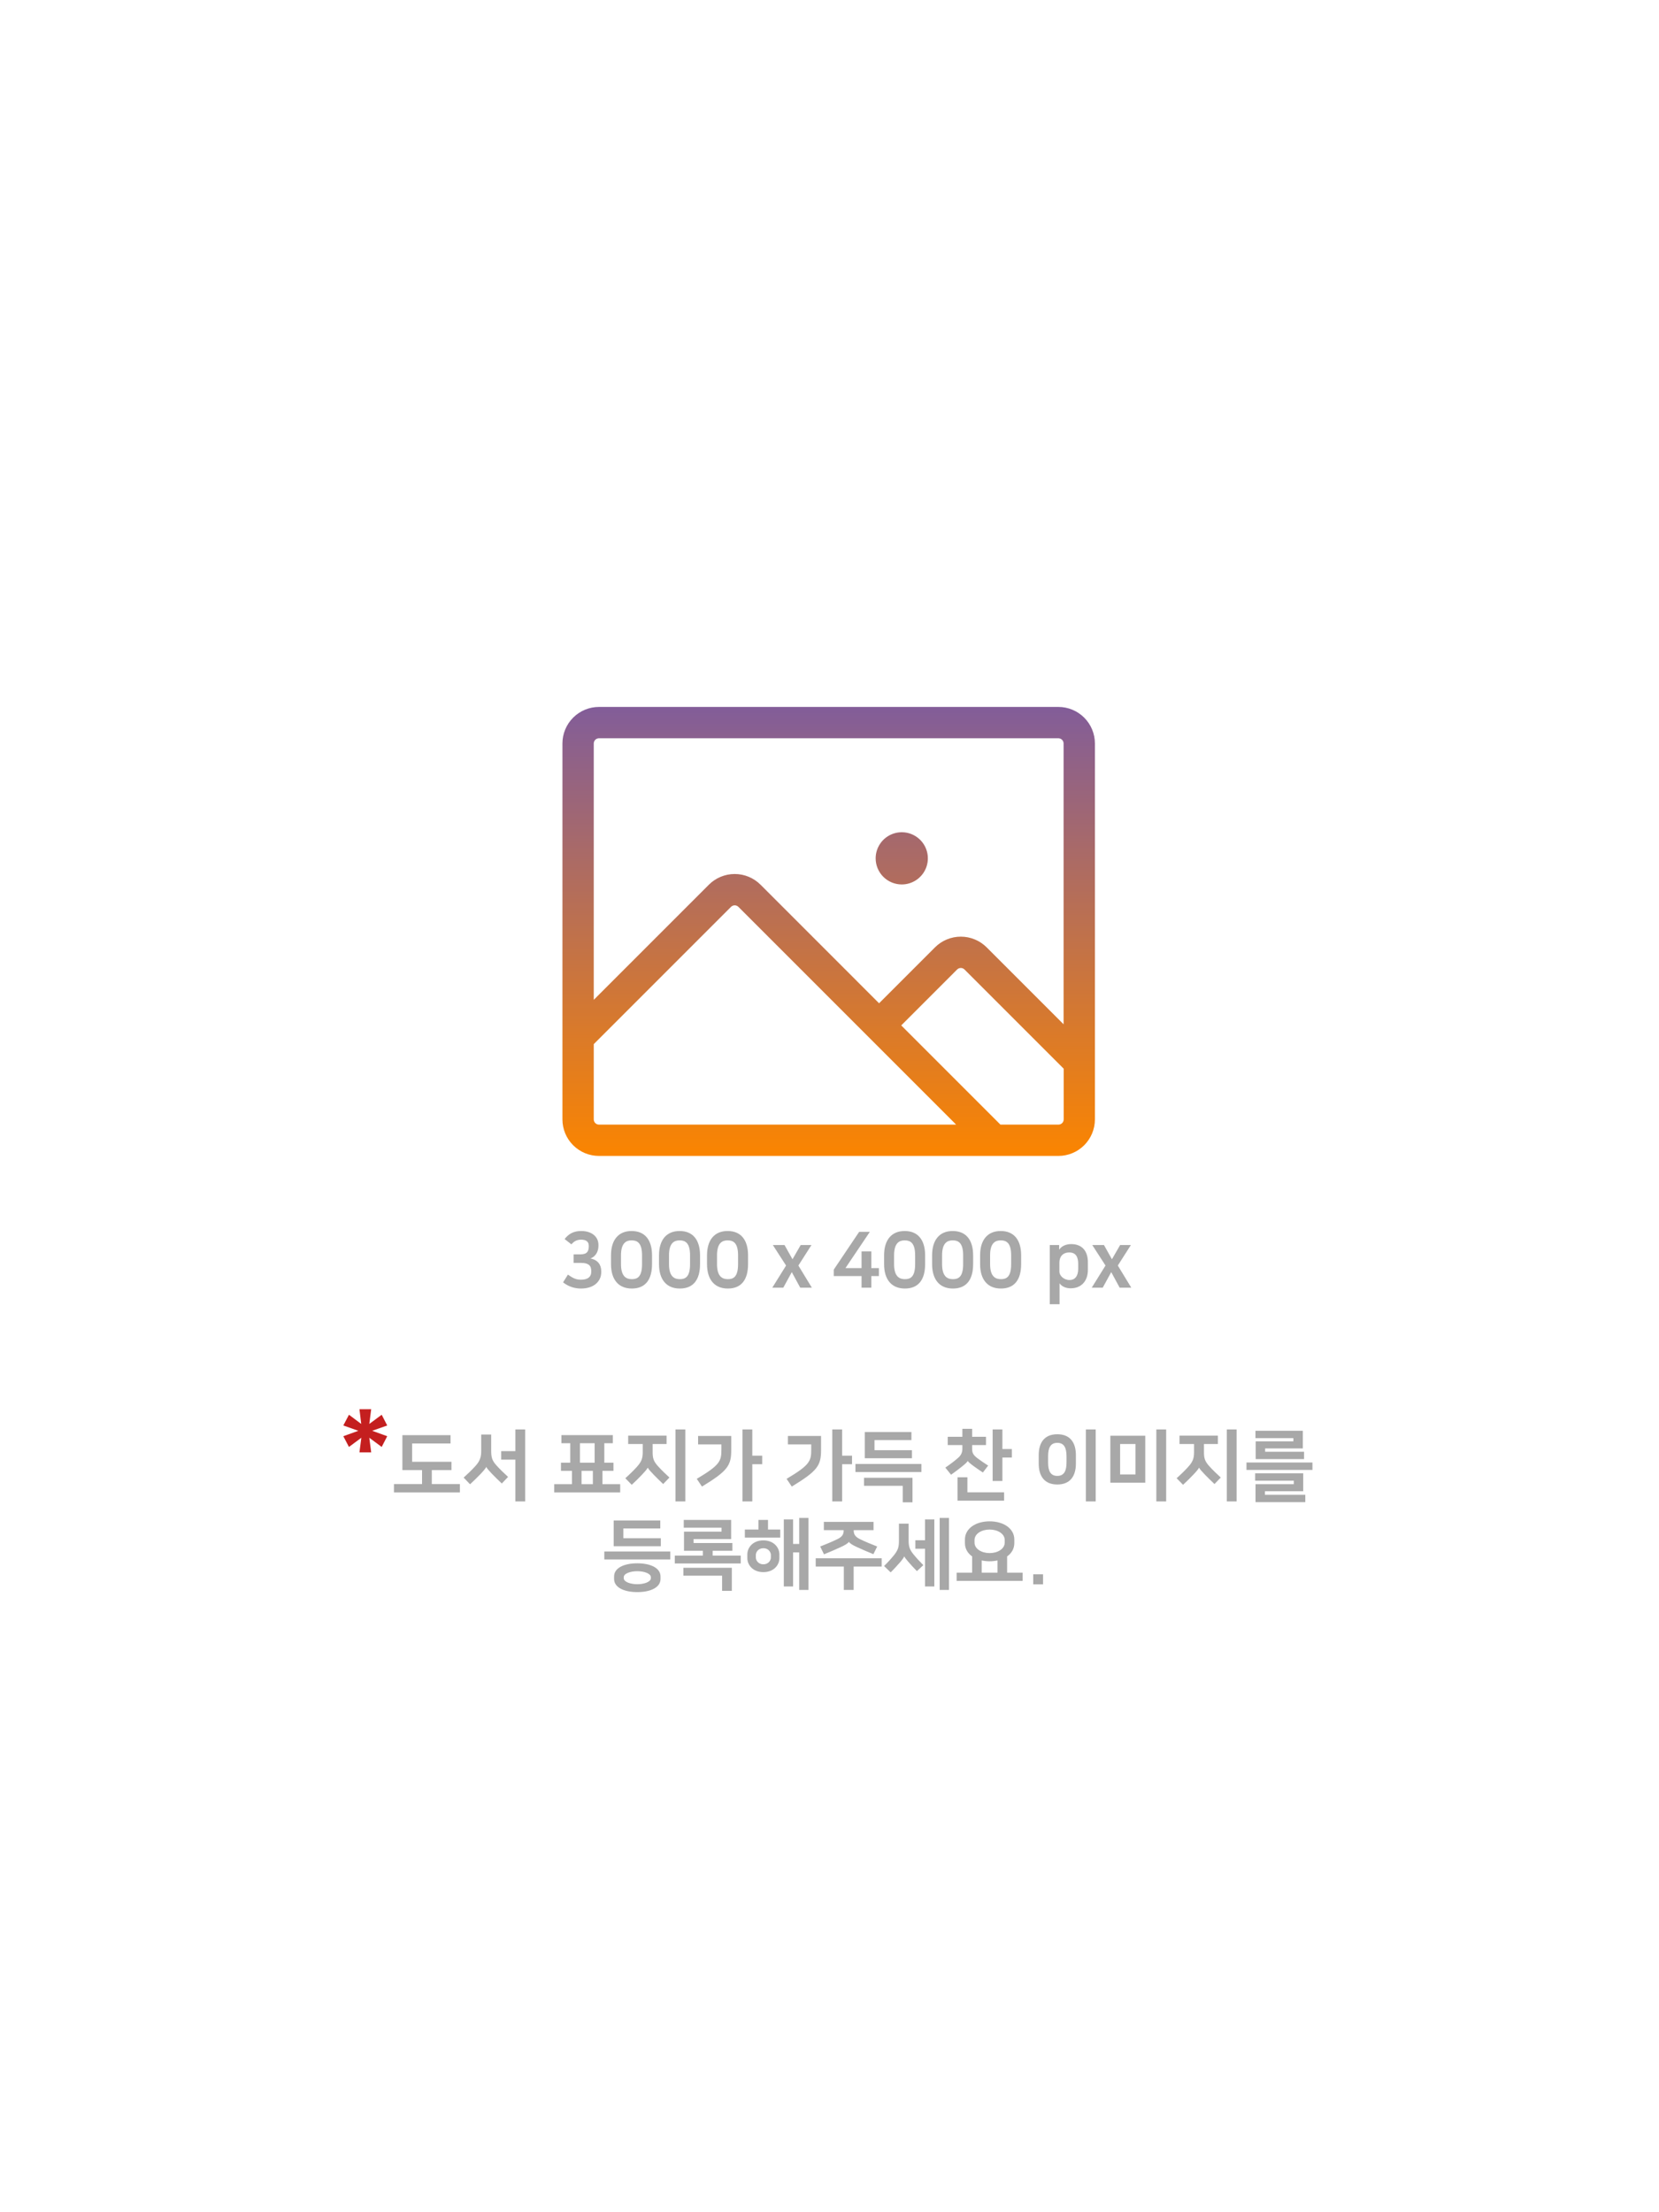 <svg width="300" height="400" viewBox="0 0 300 400" fill="none" xmlns="http://www.w3.org/2000/svg">
<rect width="300" height="400" fill=""/>
<path d="M103.319 224.991L102.101 224.039C102.773 223.171 103.641 222.583 105.097 222.583C106.987 222.583 108.219 223.591 108.219 225.103V225.243C108.219 226.041 107.911 227.119 106.763 227.553C108.093 227.791 108.723 228.687 108.723 229.835V230.045C108.723 231.571 107.533 232.985 105.055 232.985C103.879 232.985 102.773 232.621 101.821 231.865L102.703 230.465C103.683 231.179 104.257 231.389 105.069 231.389C106.329 231.389 106.917 230.843 106.917 229.961V229.779C106.917 228.799 106.371 228.351 105.083 228.351H103.725V226.811H104.929C106.189 226.811 106.469 226.223 106.469 225.355V225.243C106.469 224.487 105.937 224.151 105.097 224.151C104.243 224.151 103.767 224.501 103.319 224.991ZM117.908 226.993V228.561C117.908 231.417 116.676 232.985 114.254 232.985C111.86 232.985 110.488 231.389 110.488 228.561V226.993C110.488 224.165 111.86 222.583 114.212 222.583C116.592 222.583 117.908 224.165 117.908 226.993ZM116.102 228.575V226.979C116.102 224.669 115.192 224.277 114.212 224.277C113.288 224.277 112.294 224.683 112.294 226.979V228.575C112.294 230.899 113.33 231.291 114.254 231.291C115.234 231.291 116.102 230.913 116.102 228.575ZM126.59 226.993V228.561C126.59 231.417 125.358 232.985 122.936 232.985C120.542 232.985 119.17 231.389 119.17 228.561V226.993C119.17 224.165 120.542 222.583 122.894 222.583C125.274 222.583 126.59 224.165 126.59 226.993ZM124.784 228.575V226.979C124.784 224.669 123.874 224.277 122.894 224.277C121.97 224.277 120.976 224.683 120.976 226.979V228.575C120.976 230.899 122.012 231.291 122.936 231.291C123.916 231.291 124.784 230.913 124.784 228.575ZM135.272 226.993V228.561C135.272 231.417 134.04 232.985 131.618 232.985C129.224 232.985 127.852 231.389 127.852 228.561V226.993C127.852 224.165 129.224 222.583 131.576 222.583C133.956 222.583 135.272 224.165 135.272 226.993ZM133.466 228.575V226.979C133.466 224.669 132.556 224.277 131.576 224.277C130.652 224.277 129.658 224.683 129.658 226.979V228.575C129.658 230.899 130.694 231.291 131.618 231.291C132.598 231.291 133.466 230.913 133.466 228.575ZM146.739 225.117L144.373 228.827L146.809 232.831H144.709L143.183 230.017L141.643 232.831H139.655L142.147 228.827L139.753 225.117H141.867L143.309 227.693L144.793 225.117H146.739ZM155.796 226.265H157.56V229.289H158.932V230.731H157.56V232.831H155.796V230.731H150.77V229.569L155.362 222.737H157.294L152.884 229.289H155.796V226.265ZM167.291 226.993V228.561C167.291 231.417 166.059 232.985 163.637 232.985C161.243 232.985 159.871 231.389 159.871 228.561V226.993C159.871 224.165 161.243 222.583 163.595 222.583C165.975 222.583 167.291 224.165 167.291 226.993ZM165.485 228.575V226.979C165.485 224.669 164.575 224.277 163.595 224.277C162.671 224.277 161.677 224.683 161.677 226.979V228.575C161.677 230.899 162.713 231.291 163.637 231.291C164.617 231.291 165.485 230.913 165.485 228.575ZM175.973 226.993V228.561C175.973 231.417 174.741 232.985 172.319 232.985C169.925 232.985 168.553 231.389 168.553 228.561V226.993C168.553 224.165 169.925 222.583 172.277 222.583C174.657 222.583 175.973 224.165 175.973 226.993ZM174.167 228.575V226.979C174.167 224.669 173.257 224.277 172.277 224.277C171.353 224.277 170.359 224.683 170.359 226.979V228.575C170.359 230.899 171.395 231.291 172.319 231.291C173.299 231.291 174.167 230.913 174.167 228.575ZM184.654 226.993V228.561C184.654 231.417 183.422 232.985 181 232.985C178.606 232.985 177.234 231.389 177.234 228.561V226.993C177.234 224.165 178.606 222.583 180.958 222.583C183.338 222.583 184.654 224.165 184.654 226.993ZM182.848 228.575V226.979C182.848 224.669 181.938 224.277 180.958 224.277C180.034 224.277 179.04 224.683 179.04 226.979V228.575C179.04 230.899 180.076 231.291 181 231.291C181.98 231.291 182.848 230.913 182.848 228.575ZM193.616 232.943C192.692 232.943 192.006 232.593 191.6 232.047V235.827H189.836V225.117H191.53V225.957C192.062 225.173 192.986 224.949 193.7 224.949C195.73 224.949 196.724 226.265 196.724 228.239V229.597C196.724 231.669 195.506 232.943 193.616 232.943ZM194.974 229.401V228.519C194.974 227.217 194.498 226.461 193.364 226.461C192.188 226.461 191.572 227.231 191.572 228.281V229.919C191.572 230.633 192.342 231.445 193.406 231.445C194.428 231.445 194.974 230.689 194.974 229.401ZM204.503 225.117L202.137 228.827L204.573 232.831H202.473L200.947 230.017L199.407 232.831H197.419L199.911 228.827L197.517 225.117H199.631L201.073 227.693L202.557 225.117H204.503Z" fill="#A8A8A8"/>
<path d="M191.387 127.824H108.314C106.561 127.824 104.88 128.52 103.641 129.76C102.402 130.999 101.706 132.68 101.706 134.432V202.401C101.706 204.154 102.402 205.834 103.641 207.074C104.88 208.313 106.561 209.009 108.314 209.009H191.387C193.139 209.009 194.82 208.313 196.059 207.074C197.298 205.834 197.995 204.154 197.995 202.401V134.432C197.995 132.68 197.298 130.999 196.059 129.76C194.82 128.52 193.139 127.824 191.387 127.824ZM108.314 133.488H191.387C191.637 133.488 191.877 133.588 192.054 133.765C192.231 133.942 192.331 134.182 192.331 134.432V185.206L178.421 171.296C177.807 170.682 177.078 170.195 176.277 169.863C175.475 169.531 174.616 169.36 173.748 169.36C172.88 169.36 172.021 169.531 171.219 169.863C170.417 170.195 169.688 170.682 169.075 171.296L158.965 181.406L137.531 159.968C136.917 159.354 136.189 158.867 135.387 158.535C134.585 158.203 133.726 158.032 132.858 158.032C131.99 158.032 131.131 158.203 130.329 158.535C129.527 158.867 128.799 159.354 128.185 159.968L107.37 180.783V134.432C107.37 134.182 107.469 133.942 107.646 133.765C107.823 133.588 108.063 133.488 108.314 133.488ZM107.37 202.401V188.793L132.188 163.975C132.275 163.887 132.38 163.816 132.495 163.768C132.61 163.721 132.733 163.696 132.858 163.696C132.983 163.696 133.106 163.721 133.221 163.768C133.336 163.816 133.44 163.887 133.528 163.975L172.898 203.345H108.314C108.063 203.345 107.823 203.246 107.646 203.069C107.469 202.892 107.37 202.651 107.37 202.401ZM191.387 203.345H180.908L162.972 185.409L173.077 175.299C173.165 175.211 173.269 175.141 173.384 175.094C173.498 175.046 173.621 175.022 173.745 175.022C173.869 175.022 173.992 175.046 174.107 175.094C174.221 175.141 174.326 175.211 174.413 175.299L192.349 193.235V202.401C192.349 202.527 192.324 202.651 192.276 202.767C192.227 202.882 192.156 202.987 192.066 203.075C191.977 203.163 191.87 203.232 191.754 203.279C191.637 203.325 191.512 203.348 191.387 203.345ZM158.346 155.201C158.346 154.267 158.623 153.354 159.142 152.578C159.66 151.802 160.397 151.197 161.26 150.84C162.122 150.483 163.071 150.389 163.987 150.571C164.903 150.753 165.744 151.203 166.404 151.863C167.064 152.523 167.513 153.364 167.696 154.28C167.878 155.195 167.784 156.144 167.427 157.007C167.07 157.869 166.465 158.606 165.689 159.125C164.912 159.644 164 159.921 163.066 159.921C161.814 159.921 160.614 159.423 159.729 158.538C158.843 157.653 158.346 156.452 158.346 155.201Z" fill="url(#paint0_linear_1270_37)"/>
<path d="M65.342 259.967L63.102 261.627L62.082 259.687L64.802 258.707L62.082 257.747L63.102 255.807L65.322 257.467L65.002 254.807H67.122L66.782 257.467L69.022 255.807L70.022 257.747L67.302 258.707L70.022 259.687L69.022 261.627L66.782 259.967L67.122 262.607H65.002L65.342 259.967Z" fill="#C41F1F"/>
<path d="M81.64 265.813H78.084V268.347H83.166V269.845H71.238V268.347H76.32V265.813H72.764V259.499H81.472V260.997H74.528V264.315H81.64V265.813ZM90.63 263.923V262.383H93.192V258.463H94.97V271.483H93.192V263.923H90.63ZM89.818 265.015C90.42 265.673 91.148 266.387 91.876 267.045L90.742 268.235C90.112 267.647 89.496 267.031 88.978 266.499C88.446 265.953 88.04 265.491 87.942 265.253H87.914C87.83 265.505 87.326 266.079 86.864 266.555C86.346 267.101 85.8 267.633 85.002 268.375L83.84 267.171C84.624 266.471 85.338 265.771 85.94 265.113C86.752 264.217 87.018 263.531 87.018 262.383V259.387H88.824V262.383C88.824 263.489 88.978 264.105 89.818 265.015ZM100.222 268.361H103.428V265.953H101.44V264.483H103.12V260.955H101.524V259.485H110.82V260.955H109.28V264.483H110.932V265.953H108.944V268.361H112.15V269.845H100.222V268.361ZM104.87 260.955V264.483H107.53V260.955H104.87ZM105.164 265.953V268.361H107.208V265.953H105.164ZM113.595 261.095V259.583H120.539V261.095H118.019V262.579C118.019 263.671 118.187 264.245 119.027 265.155C119.629 265.813 120.357 266.527 121.057 267.157L119.923 268.333C119.321 267.773 118.705 267.157 118.187 266.625C117.655 266.079 117.249 265.617 117.151 265.393H117.123C116.997 265.659 116.521 266.205 116.059 266.681C115.541 267.227 115.009 267.759 114.239 268.473L113.077 267.283C113.833 266.611 114.547 265.911 115.149 265.253C115.975 264.329 116.227 263.741 116.227 262.579V261.095H113.595ZM123.927 258.463V271.483H122.149V258.463H123.927ZM136.039 258.463V263.209H137.831V264.749H136.039V271.483H134.261V258.463H136.039ZM126.939 268.795L126.001 267.395C130.215 264.889 130.453 264.175 130.453 262.103V261.165H126.239V259.639H132.231V262.187C132.231 265.015 131.587 265.953 126.939 268.795ZM152.281 258.463V263.209H154.073V264.749H152.281V271.483H150.503V258.463H152.281ZM143.181 268.795L142.243 267.395C146.457 264.889 146.695 264.175 146.695 262.103V261.165H142.481V259.639H148.473V262.187C148.473 265.015 147.829 265.953 143.181 268.795ZM154.691 264.707H166.619V266.163H154.691V264.707ZM156.245 268.655V267.199H165.009V271.637H163.245V268.655H156.245ZM164.813 258.925V260.381H158.135V262.215H164.911V263.671H156.385V258.925H164.813ZM171.381 261.291V259.793H174.027V258.351H175.791V259.793H178.297V261.291H175.791V261.963C175.791 262.649 175.959 263.055 176.701 263.629C177.289 264.077 177.989 264.553 178.689 265.001L177.737 266.247C177.121 265.841 176.533 265.435 176.015 265.057C175.427 264.623 175.063 264.301 175.007 264.161H174.993C174.937 264.329 174.545 264.707 173.901 265.211C173.299 265.687 172.683 266.163 171.983 266.653L170.947 265.365C171.829 264.763 172.669 264.119 173.257 263.601C173.761 263.167 174.027 262.649 174.027 261.963V261.291H171.381ZM181.265 258.463V262.005H182.973V263.545H181.265V267.787H179.501V258.463H181.265ZM174.937 267.115V269.831H181.573V271.343H173.159V267.115H174.937ZM191.194 268.417C188.814 268.417 187.834 266.835 187.834 264.651V263.097C187.834 260.913 188.814 259.331 191.194 259.331C193.574 259.331 194.554 260.913 194.554 263.097V264.651C194.554 266.835 193.574 268.417 191.194 268.417ZM191.194 260.885C190.004 260.885 189.528 261.725 189.528 263.307V264.441C189.528 266.023 190.004 266.863 191.194 266.863C192.384 266.863 192.86 266.023 192.86 264.441V263.307C192.86 261.725 192.384 260.885 191.194 260.885ZM198.138 258.463V271.483H196.36V258.463H198.138ZM210.88 258.463V271.483H209.102V258.463H210.88ZM200.786 259.597H207.1V268.095H200.786V259.597ZM205.336 266.597V261.095H202.55V266.597H205.336ZM213.29 261.095V259.583H220.234V261.095H217.714V262.579C217.714 263.671 217.882 264.245 218.722 265.155C219.324 265.813 220.052 266.527 220.752 267.157L219.618 268.333C219.016 267.773 218.4 267.157 217.882 266.625C217.35 266.079 216.944 265.617 216.846 265.393H216.818C216.692 265.659 216.216 266.205 215.754 266.681C215.236 267.227 214.704 267.759 213.934 268.473L212.772 267.283C213.528 266.611 214.242 265.911 214.844 265.253C215.67 264.329 215.922 263.741 215.922 262.579V261.095H213.29ZM223.622 258.463V271.483H221.844V258.463H223.622ZM226.97 266.401H235.664V269.635H228.748V270.279H236.042V271.609H227.04V268.361H233.956V267.731H226.97V266.401ZM225.402 264.441H237.33V265.785H225.402V264.441ZM235.818 263.825H227.068V260.619H233.886V260.031H227.026V258.701H235.594V261.893H228.776V262.495H235.818V263.825ZM109.28 280.525H121.208V281.967H109.28V280.525ZM115.244 287.875C112.976 287.875 111.044 287.105 111.044 285.481V285.061C111.044 283.437 112.976 282.667 115.244 282.667C117.512 282.667 119.444 283.437 119.444 285.061V285.481C119.444 287.105 117.512 287.875 115.244 287.875ZM115.244 284.095C113.998 284.095 112.794 284.515 112.794 285.173V285.369C112.794 286.027 113.998 286.447 115.244 286.447C116.49 286.447 117.694 286.027 117.694 285.369V285.173C117.694 284.515 116.49 284.095 115.244 284.095ZM119.402 274.925V276.367H112.724V278.131H119.5V279.573H110.974V274.925H119.402ZM132.438 280.399H128.868V281.281H133.95V282.695H122.022V281.281H127.104V280.399H123.688V276.941H130.478V276.227H123.646V274.827H132.214V278.285H125.424V278.999H132.438V280.399ZM123.576 284.907V283.479H132.34V287.651H130.576V284.907H123.576ZM143.416 274.729V279.167H144.522V274.463H146.202V287.483H144.522V280.693H143.416V286.853H141.736V274.729H143.416ZM138.04 284.263C136.164 284.263 135.142 282.989 135.142 281.729V281.057C135.142 279.797 136.164 278.523 138.04 278.523C139.916 278.523 140.938 279.797 140.938 281.057V281.729C140.938 282.989 139.916 284.263 138.04 284.263ZM134.694 276.563H137.158V274.827H138.88V276.563H141.092V278.019H134.694V276.563ZM138.04 279.937C137.13 279.937 136.682 280.637 136.682 281.155V281.631C136.682 282.149 137.13 282.849 138.04 282.849C138.95 282.849 139.398 282.149 139.398 281.631V281.155C139.398 280.637 138.95 279.937 138.04 279.937ZM148.977 276.675V275.177H157.965V276.675H154.381V276.787C154.381 277.445 154.689 277.893 155.487 278.285C156.397 278.733 157.573 279.223 158.623 279.629L157.937 281.015C156.915 280.609 155.907 280.161 155.011 279.755C154.199 279.391 153.653 279.055 153.513 278.789H153.499C153.359 279.055 152.743 279.419 151.931 279.783C151.035 280.189 150.027 280.637 149.005 281.043L148.319 279.629C149.369 279.223 150.545 278.733 151.455 278.285C152.253 277.893 152.561 277.445 152.561 276.787V276.675H148.977ZM147.507 281.757H159.435V283.255H154.367V287.483H152.589V283.255H147.507V281.757ZM167.277 286.853V280.035H165.527V278.495H167.277V274.729H168.957V286.853H167.277ZM162.559 278.635V275.499H164.309V278.635C164.309 279.699 164.561 280.273 165.149 281.001C165.667 281.645 166.325 282.359 166.969 283.003L165.807 284.081C165.205 283.465 164.673 282.891 164.253 282.401C163.833 281.911 163.609 281.617 163.525 281.421H163.511C163.441 281.617 163.133 282.051 162.783 282.457C162.405 282.891 161.691 283.689 161.061 284.305L159.871 283.157C160.473 282.569 161.173 281.813 161.705 281.141C162.363 280.301 162.559 279.755 162.559 278.635ZM171.603 274.463V287.483H169.923V274.463H171.603ZM172.991 284.361H175.791V281.421C174.979 280.847 174.489 280.007 174.489 279.013V278.369C174.489 276.395 176.407 275.079 178.955 275.079C181.503 275.079 183.421 276.395 183.421 278.369V279.013C183.421 280.021 182.931 280.847 182.119 281.421V284.361H184.919V285.845H172.991V284.361ZM178.955 276.563C177.499 276.563 176.225 277.319 176.225 278.467V278.915C176.225 280.063 177.499 280.819 178.955 280.819C180.411 280.819 181.685 280.063 181.685 278.915V278.467C181.685 277.319 180.411 276.563 178.955 276.563ZM178.955 282.303C178.451 282.303 177.975 282.247 177.527 282.149V284.361H180.383V282.149C179.935 282.247 179.459 282.303 178.955 282.303ZM186.839 286.475V284.655H188.617V286.475H186.839Z" fill="#A8A8A8"/>
<defs>
<linearGradient id="paint0_linear_1270_37" x1="149.85" y1="127.824" x2="149.85" y2="209.009" gradientUnits="userSpaceOnUse">
<stop stop-color="#825D99"/>
<stop offset="1" stop-color="#FB8500"/>
</linearGradient>
</defs>
</svg>

